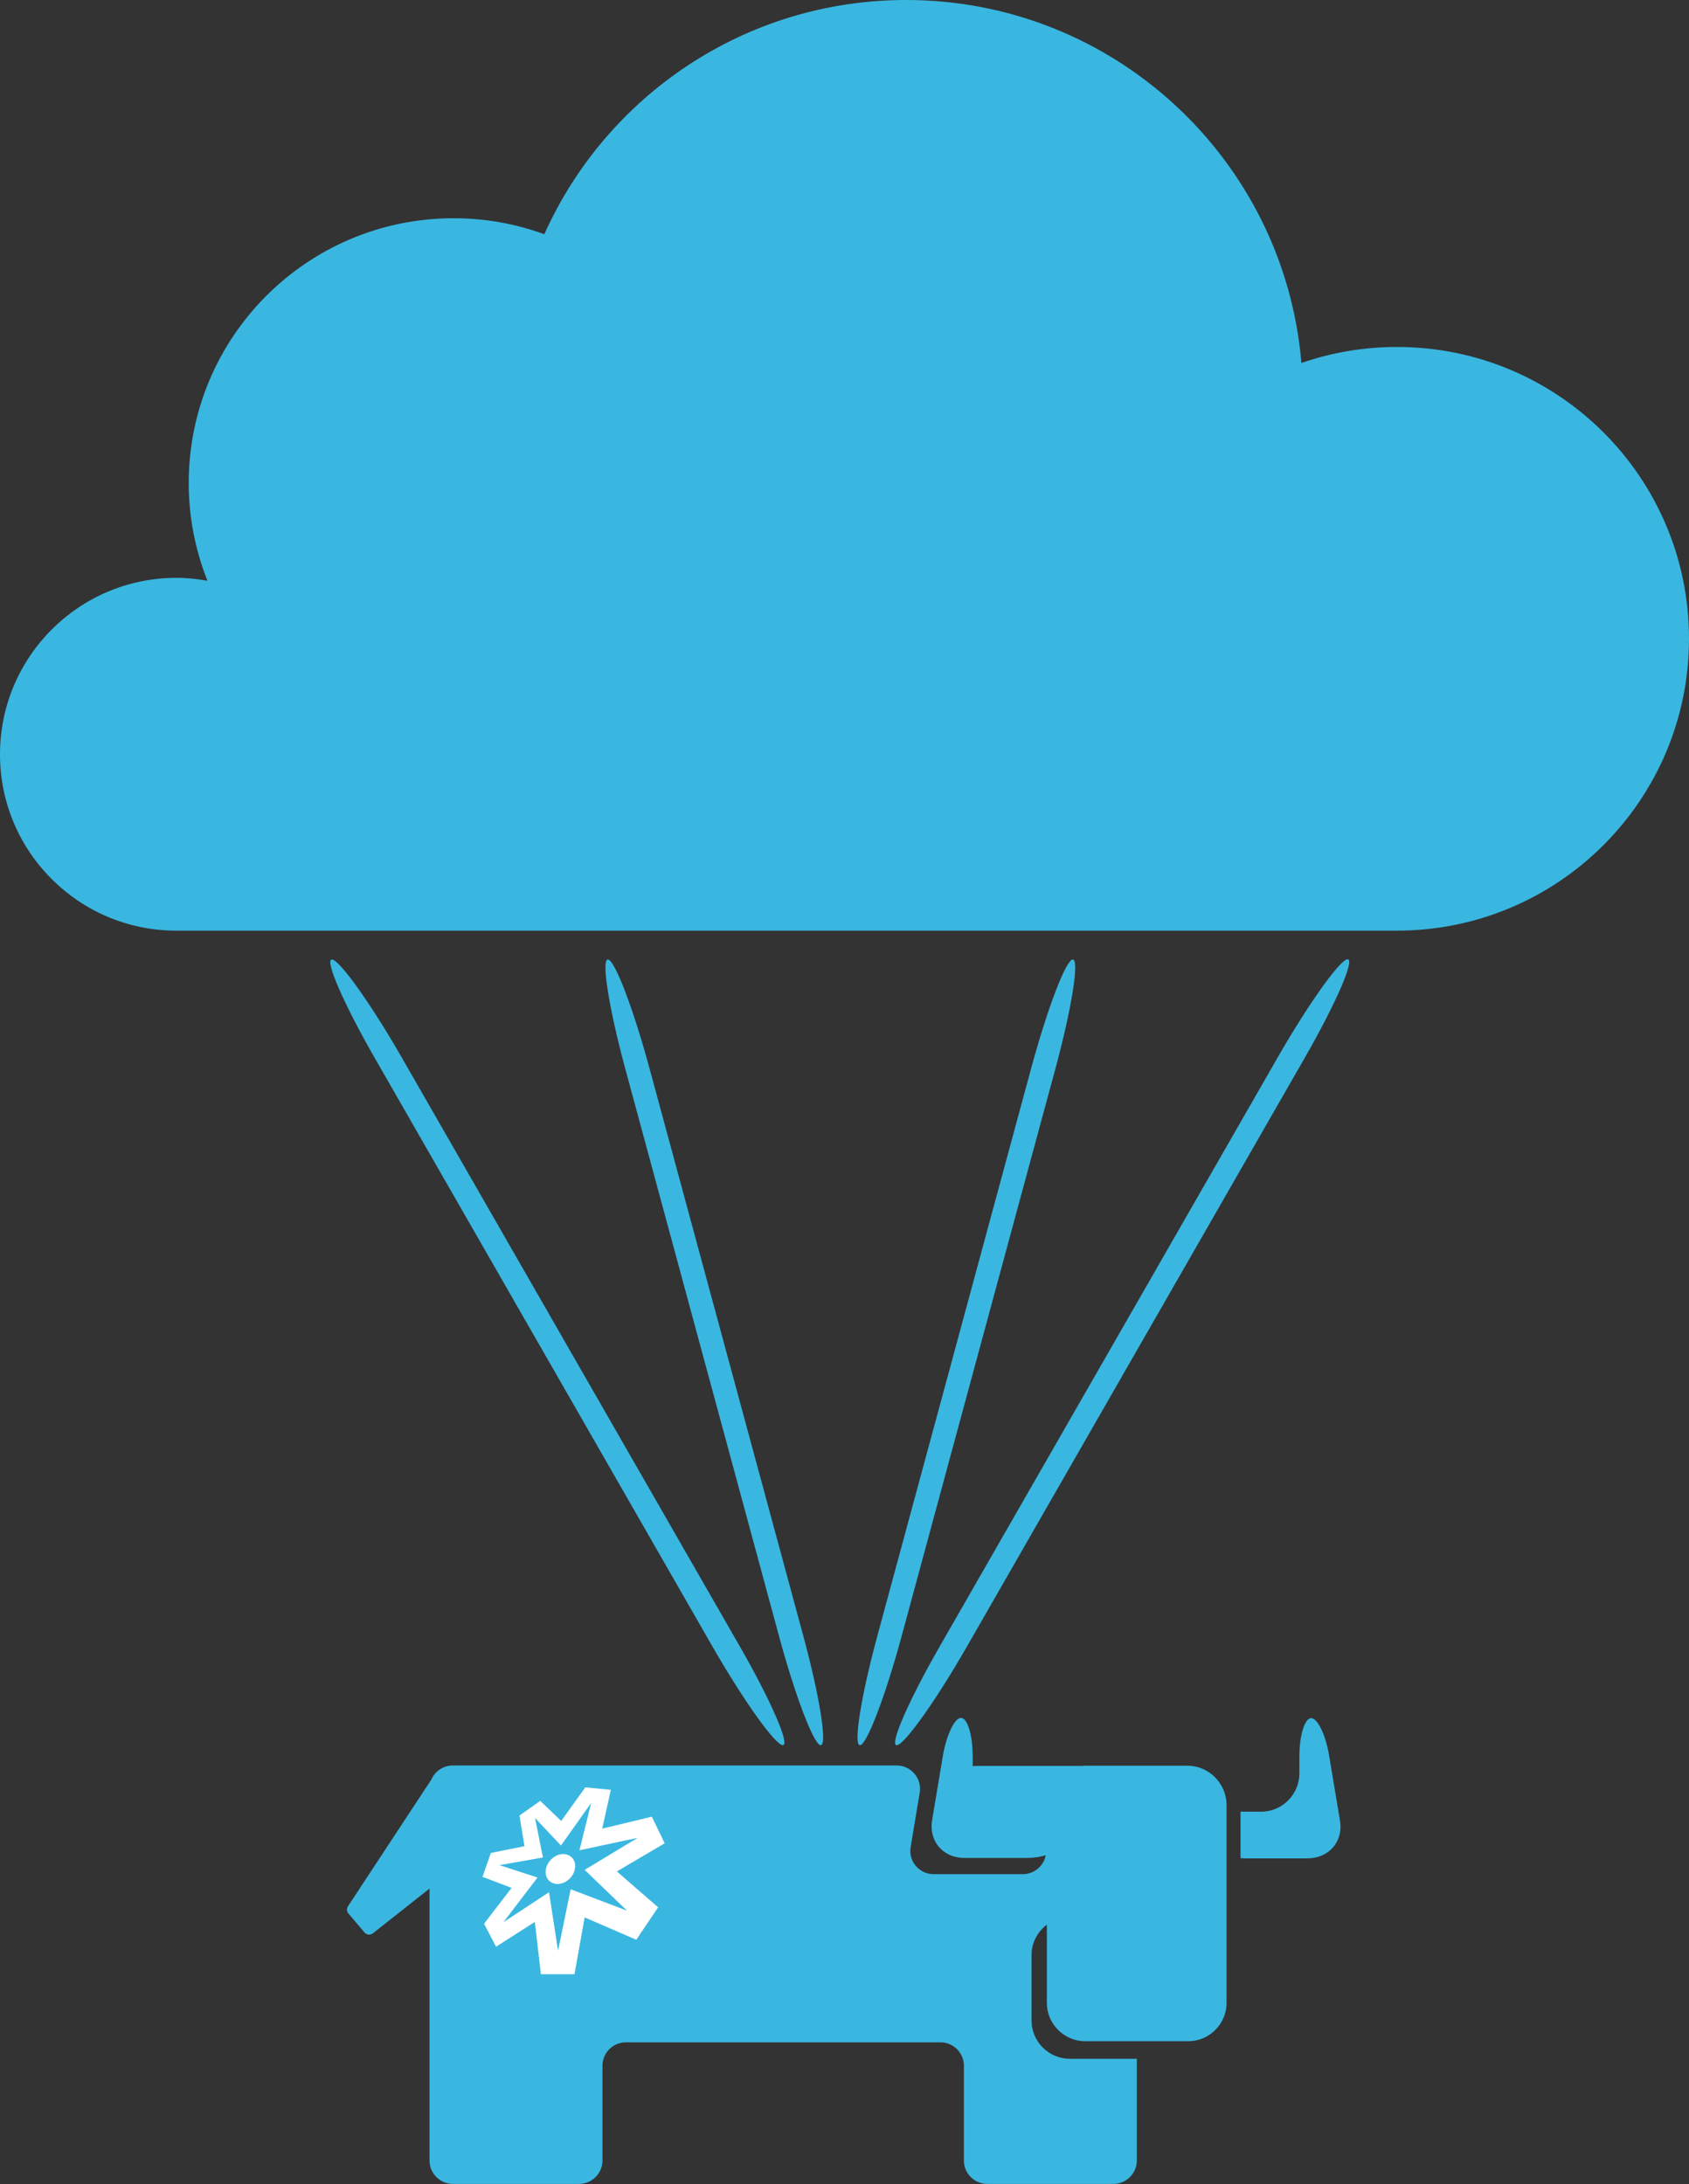 <?xml version="1.0" encoding="utf-8"?>
<!-- Generator: Adobe Illustrator 22.0.0, SVG Export Plug-In . SVG Version: 6.00 Build 0)  -->
<svg version="1.1" id="Layer_1" xmlns="http://www.w3.org/2000/svg" xmlns:xlink="http://www.w3.org/1999/xlink" x="0px" y="0px"
	 viewBox="0 0 749.1 968.8" style="enable-background:new 0 0 749.1 968.8;" xml:space="preserve">
<rect x="0" y="0" width="749.1" height="968.8" fill="#333333" stroke="none"/>
<style type="text/css">
	.st0{fill:#39B7E1;}
	.st1{fill:#FFFFFF;}
</style>
<g>
	<g>
		<g>
			<path class="st0" d="M381.4,774.1c3,0,11.3-21.8,18.5-48.4L468.1,474c7.2-26.6,10.7-48.4,7.7-48.4s-11.3,21.8-18.5,48.4
				l-68.2,251.7C381.9,752.3,378.4,774.1,381.4,774.1z"/>
		</g>
		<g>
			<path class="st0" d="M397.7,774.1c3.3,0,17.3-19.6,31-43.5L578.8,469c13.7-23.9,22.2-43.5,18.9-43.5s-17.3,19.6-31,43.5
				L416.6,730.6C402.9,754.5,394.4,774.1,397.7,774.1z"/>
		</g>
		<g>
			<path class="st0" d="M364,774.1c3,0-0.5-21.8-7.7-48.4L288.1,474c-7.2-26.6-15.5-48.4-18.5-48.4s0.5,21.8,7.7,48.4l68.2,251.7
				C352.7,752.3,361,774.1,364,774.1z"/>
		</g>
		<g>
			<path class="st0" d="M347.2,774.1c3.3,0-5.2-19.6-18.9-43.5L178.2,469.1c-13.7-23.9-27.7-43.5-31-43.5s5.2,19.6,18.9,43.5
				l150.1,261.6C329.9,754.5,343.9,774.1,347.2,774.1z"/>
		</g>
	</g>
</g>
<g>
	<g>
		<path class="st0" d="M594.3,807.5l-4.8-28.7c-1.5-9.2-5.1-16.7-8-16.7c-2.8,0-5.2,7.6-5.2,17v7.5c0,9.3-7.6,17-17,17h-7.5
			c-0.5,0-1.1,0-1.6,0v20.6c0.5,0,1.1,0.1,1.6,0.1H580C589.5,824.2,595.9,816.7,594.3,807.5z"/>
		<path class="st0" d="M543.7,804.8c-5.2,1.8-8.7,5.2-8.7,9s3.5,7.2,8.7,9V804.8z"/>
	</g>
</g>
<path class="st0" d="M619.6,153.9c-14.8,0-29.1,2.5-42.4,7.1C569.6,70.8,494,0,401.9,0c-71.5,0-133,42.6-160.5,103.9
	c-12.5-4.6-26.1-7.1-40.2-7.1c-64.9,0-117.5,52.6-117.5,117.5c0,15.3,3,29.9,8.3,43.3c-4.5-0.8-9-1.3-13.7-1.3
	C35,256.3,0,291.4,0,334.6s35,78.2,78.2,78.2h541.4c71.5,0,129.5-58,129.5-129.5C749.1,211.8,691.1,153.9,619.6,153.9z"/>
<path class="st0" d="M526.7,783.2H481c-0.4,0-0.7,0-1.1,0.1H433c-0.6,0-1.1,0.1-1.6,0.1V779c0-9.3-2.3-17-5.2-17
	c-2.8,0-6.4,7.5-8,16.7l-4.8,28.7c-1.5,9.2,4.8,16.7,14.2,16.7h28.2c2.9,0,5.6-0.5,8-1.2c-0.9,4.8-5.1,8.4-10.2,8.4h-39.5
	c-6.4,0-11.3-5.7-10.2-12.1l4-24c1.1-6.3-3.8-12.1-10.2-12.1H200.8c-4.2,0-7.8,2.5-9.4,6.1l-37.1,56.4c-0.6,1-0.6,2.2,0.2,3.1
	l7.2,8.5c0.9,1.1,2.5,1.2,3.6,0.4l25.2-19.9v120.6c0,5.7,4.6,10.4,10.4,10.4h55.9c5.7,0,10.4-4.6,10.4-10.4v-42
	c0-5.7,4.6-10.4,10.4-10.4h139.5c5.7,0,10.4,4.6,10.4,10.4v42c0,5.7,4.6,10.4,10.4,10.4h55.9c5.7,0,10.4-4.6,10.4-10.4v-45.1h-29.7
	c-9.3,0-17-7.6-17-17v-29c0-5.5,2.7-10.4,6.8-13.5v34.7c0,9.3,7.6,17,17,17H527c9.3,0,17-7.6,17-17v-88.2
	C543.7,790.8,536,783.2,526.7,783.2z"/>
<g>
	<path class="st1" d="M289.1,805.8c0,0-17.6,4.3-22,5.3c1.7-7.5,3.8-17.2,3.8-17.2l-11.3-1.1c0,0-6.1,8.5-10.7,14.9
		c-4.2-4-9.3-8.9-9.3-8.9l-9.2,6.5c0,0,1.2,7.5,2.2,13.6c-6.5,1.3-14.9,3-14.9,3l-3.7,10.6c0,0,7.2,2.7,12.9,4.9
		c-5.2,6.7-12.2,15.9-12.2,15.9l5.3,10.2c0,0,9.8-6.3,17.2-11c0.5,4.5,2.7,23.2,2.7,23.2l14.9,0c0,0,3.6-20.1,4.5-25.2
		c4.4,1.9,22.9,9.9,22.9,9.9l9.7-14.4c0,0-14.8-12.8-18.3-15.9c8.8-5.2,21.2-12.5,21.2-12.5L289.1,805.8z M282.8,815.2l-23.5,14.2
		l18.8,18.1c-4.5-1.7-25-9.5-25-9.5l-5.6,27.3c-0.7-4.6-4-26-4-26l-20.2,13.3c4.9-6.5,15.1-19.8,15.1-19.8l-16.9-5.5
		c2.9-0.5,19.3-3.4,19.3-3.4l-3.5-17.5c1.7,1.8,11.5,12.2,11.5,12.2l13.4-18.9c-0.8,3.2-5.2,21-5.2,21L282.8,815.2z"/>
	<path class="st1" d="M242,830c-0.2,3.6,2.6,6.1,6.2,5.6c3.8-0.6,6.9-4.1,6.9-7.9c0-3.6-3-5.9-6.6-5.2
		C245.1,823.2,242.2,826.5,242,830"/>
</g>
</svg>
